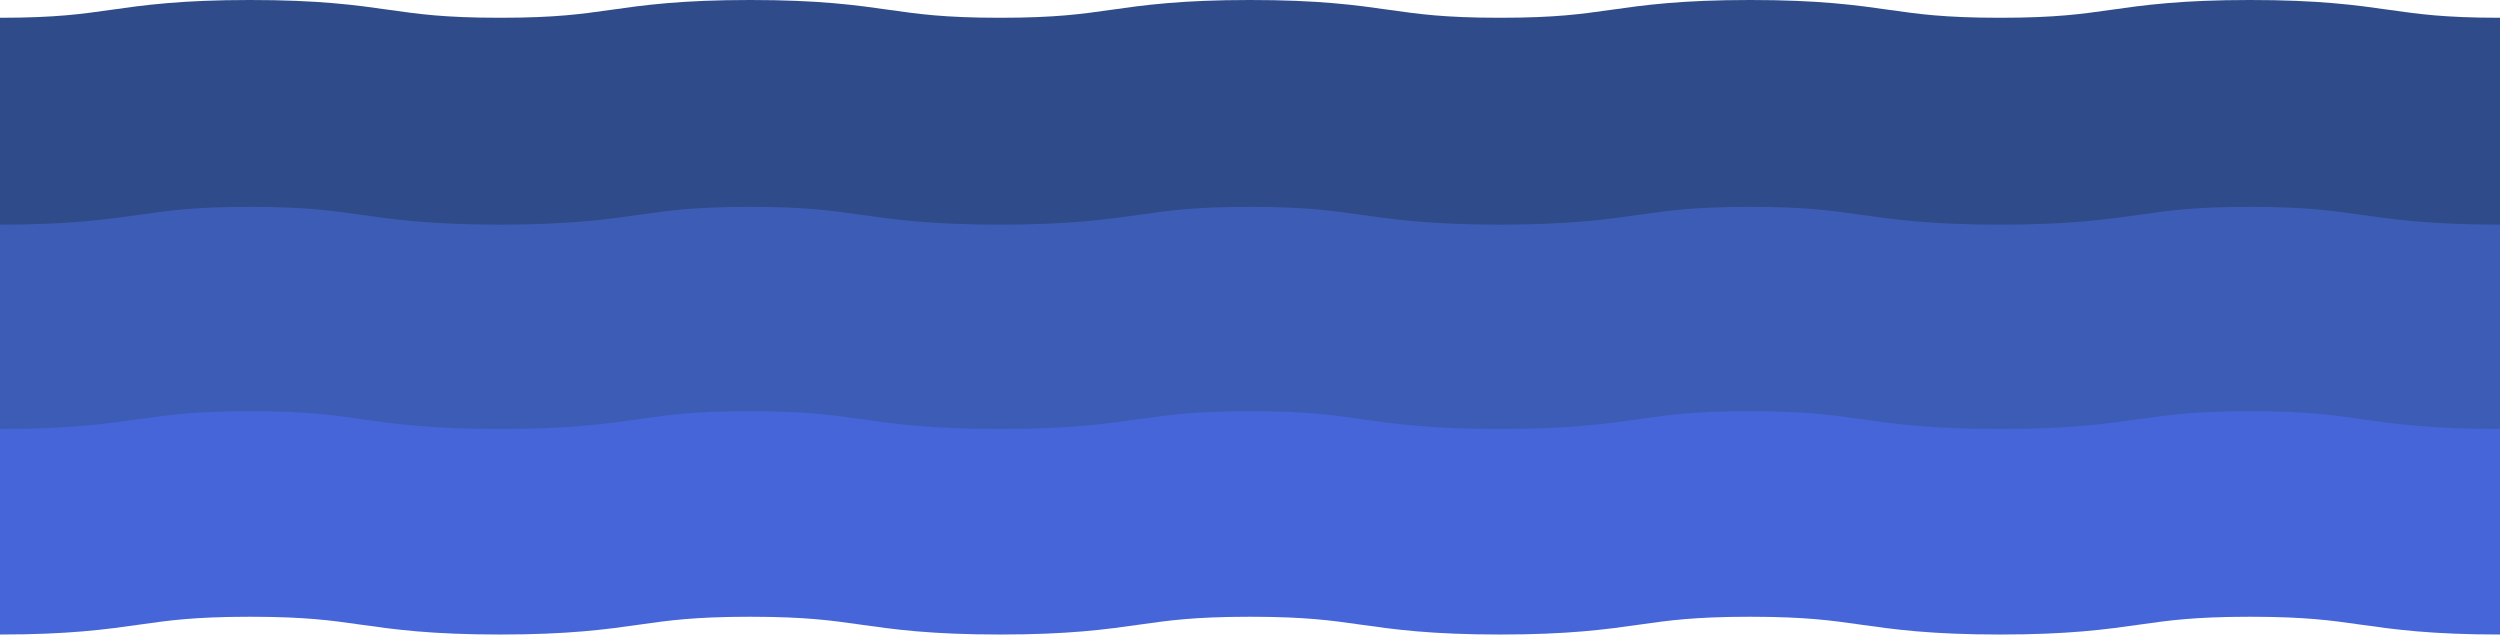 <?xml version="1.0" encoding="utf-8"?>
<svg  xmlns="http://www.w3.org/2000/svg" xmlns:xlink="http://www.w3.org/1999/xlink" x="0px" y="0px"
	viewBox="0 0 1970 500" enable-background="new 0 0 1970 500" xml:space="preserve">
<path fill="none" stroke="#4565D8" stroke-width="163" stroke-miterlimit="10" d="M1970,418.5c-98.499,0-98.499-14-196.998-14
	c-98.5,0-98.5,14-196.999,14c-98.5,0-98.5-14-196.999-14c-98.5,0-98.5,14-197,14c-98.498,0-98.498-14-196.995-14
	c-98.499,0-98.499,14-196.998,14c-98.5,0-98.5-14-197-14c-98.5,0-98.5,14-196.999,14c-98.503,0-98.503-14-197.007-14
	c-98.504,0-98.504,14-197.008,14"/>
<path fill="none" stroke="#3C5CB5" stroke-width="163" stroke-miterlimit="10" d="M1970,256.5c-98.499,0-98.499-14-196.998-14
	c-98.5,0-98.5,14-196.999,14c-98.5,0-98.5-14-196.999-14c-98.5,0-98.5,14-197,14c-98.498,0-98.498-14-196.995-14
	c-98.499,0-98.499,14-196.998,14c-98.5,0-98.5-14-197-14c-98.5,0-98.5,14-196.999,14c-98.503,0-98.503-14-197.007-14
	c-98.504,0-98.504,14-197.008,14"/>
<path fill="none" stroke="#2F4B89" stroke-width="163" stroke-miterlimit="10" d="M1970,95.5c-98.499,0-98.499-14-196.998-14
	c-98.5,0-98.5,14-196.999,14c-98.5,0-98.5-14-196.999-14c-98.5,0-98.5,14-197,14c-98.498,0-98.498-14-196.995-14
	c-98.499,0-98.499,14-196.998,14c-98.5,0-98.5-14-197-14c-98.5,0-98.5,14-196.999,14c-98.503,0-98.503-14-197.007-14
	c-98.504,0-98.504,14-197.008,14"/>
</svg>
